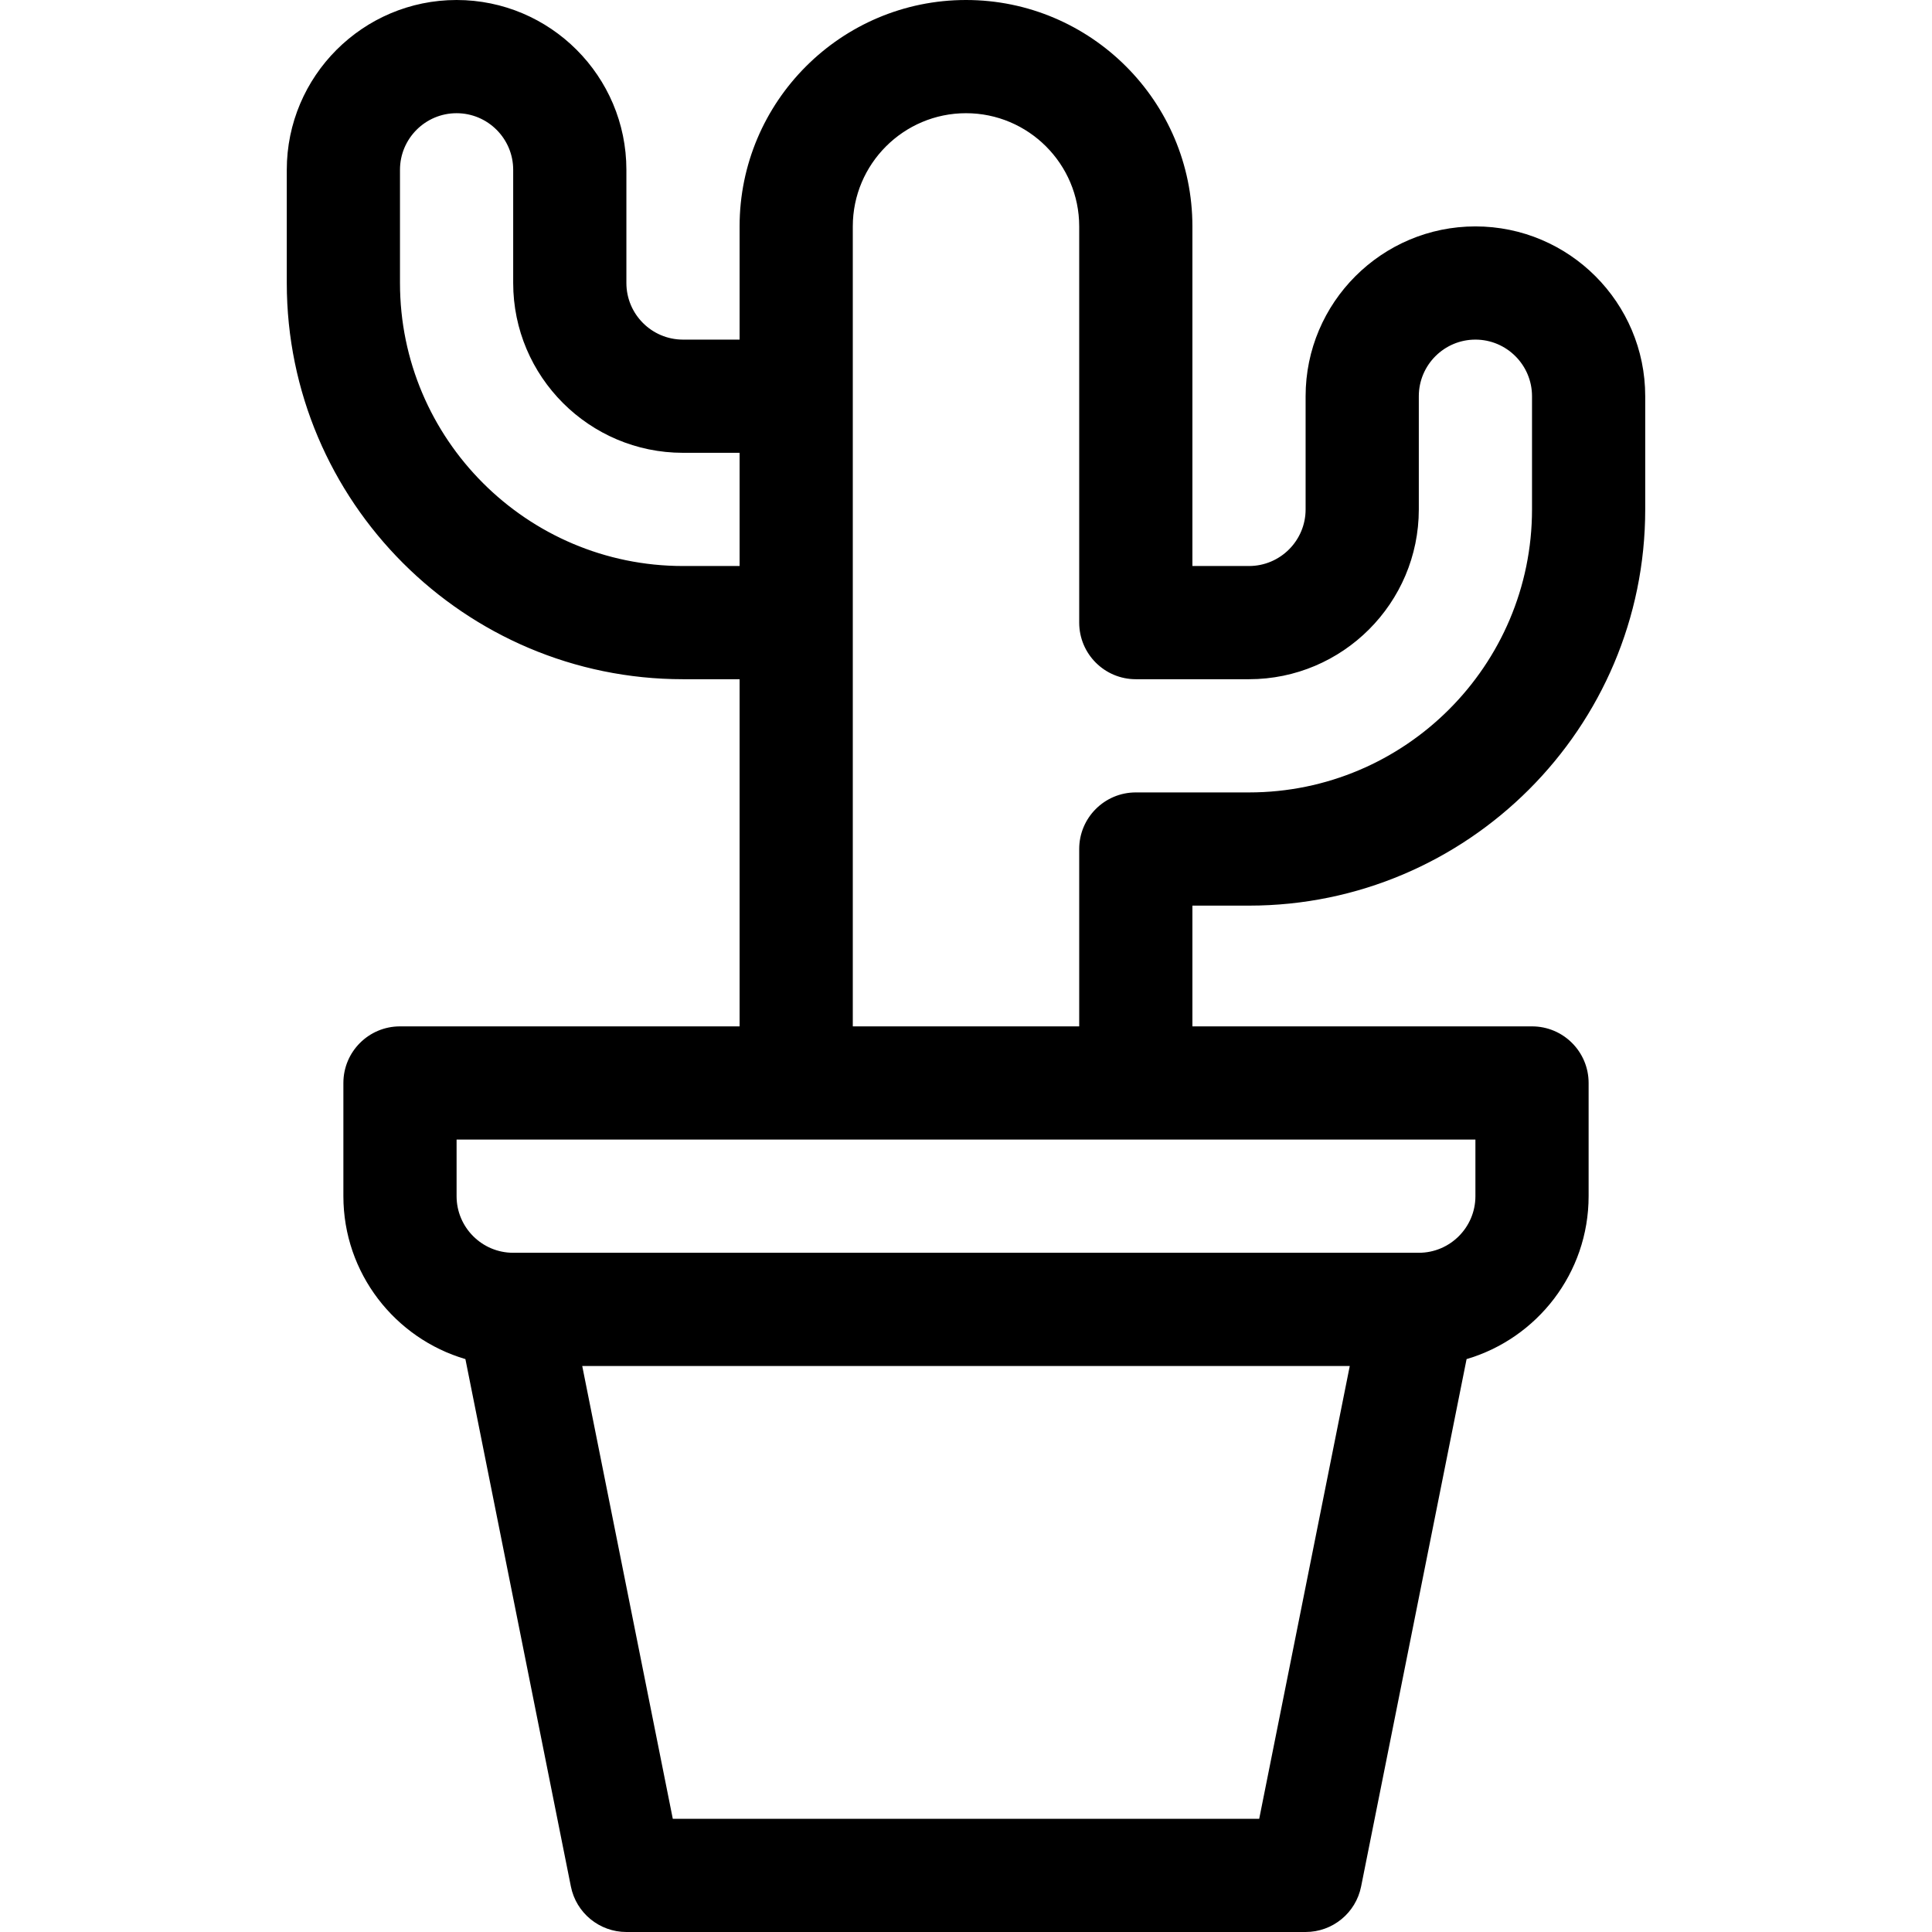 <?xml version="1.0" encoding="iso-8859-1"?>
<!-- Generator: Adobe Illustrator 19.0.0, SVG Export Plug-In . SVG Version: 6.00 Build 0)  -->
<svg version="1.1" id="Capa_1" xmlns="http://www.w3.org/2000/svg" xmlns:xlink="http://www.w3.org/1999/xlink" x="0px" y="0px"
	 viewBox="0 0 512 512" style="enable-background:new 0 0 512 512;" xml:space="preserve">
<g>
	<g>
		<path d="M331,240c57.897,0,105-47.103,105-105v-30c0-24.813-20.187-45-45-45s-45,20.187-45,45v30c0,8.271-6.729,15-15,15h-15V60
			c0-33.084-26.916-60-60-60s-60,26.916-60,60v30h-15c-8.271,0-15-6.729-15-15V45c0-24.813-20.187-45-45-45S76,20.187,76,45v30
			c0,57.897,47.103,105,105,105h15v92h-90c-8.284,0-15,6.716-15,15v30c0,20.417,13.672,37.69,32.338,43.174l27.953,139.768
			C152.693,506.953,158.85,512,166,512h180c7.15,0,13.307-5.047,14.708-12.058l27.953-139.768C407.328,354.69,421,337.417,421,317
			v-30c0-8.284-6.716-15-15-15h-90v-32H331z M181,150c-41.355,0-75-33.645-75-75V45c0-8.271,6.729-15,15-15s15,6.729,15,15v30
			c0,24.813,20.187,45,45,45h15v30H181z M333.703,482H178.297l-24-120h203.406L333.703,482z M391,302v15c0,8.271-6.729,15-15,15
			h-0.02c-0.038,0-0.077,0-0.115,0H136.132c-0.036,0-0.072,0-0.108,0H136c-8.271,0-15-6.729-15-15v-15H391z M301,210
			c-8.284,0-15,6.716-15,15v47h-60V60c0-16.542,13.458-30,30-30s30,13.458,30,30v105c0,8.284,6.716,15,15,15h30
			c24.813,0,45-20.187,45-45v-30c0-8.271,6.729-15,15-15s15,6.729,15,15v30c0,41.355-33.645,75-75,75H301z"/>
	</g>
</g>
<g>
</g>
<g>
</g>
<g>
</g>
<g>
</g>
<g>
</g>
<g>
</g>
<g>
</g>
<g>
</g>
<g>
</g>
<g>
</g>
<g>
</g>
<g>
</g>
<g>
</g>
<g>
</g>
<g>
</g>
</svg>
